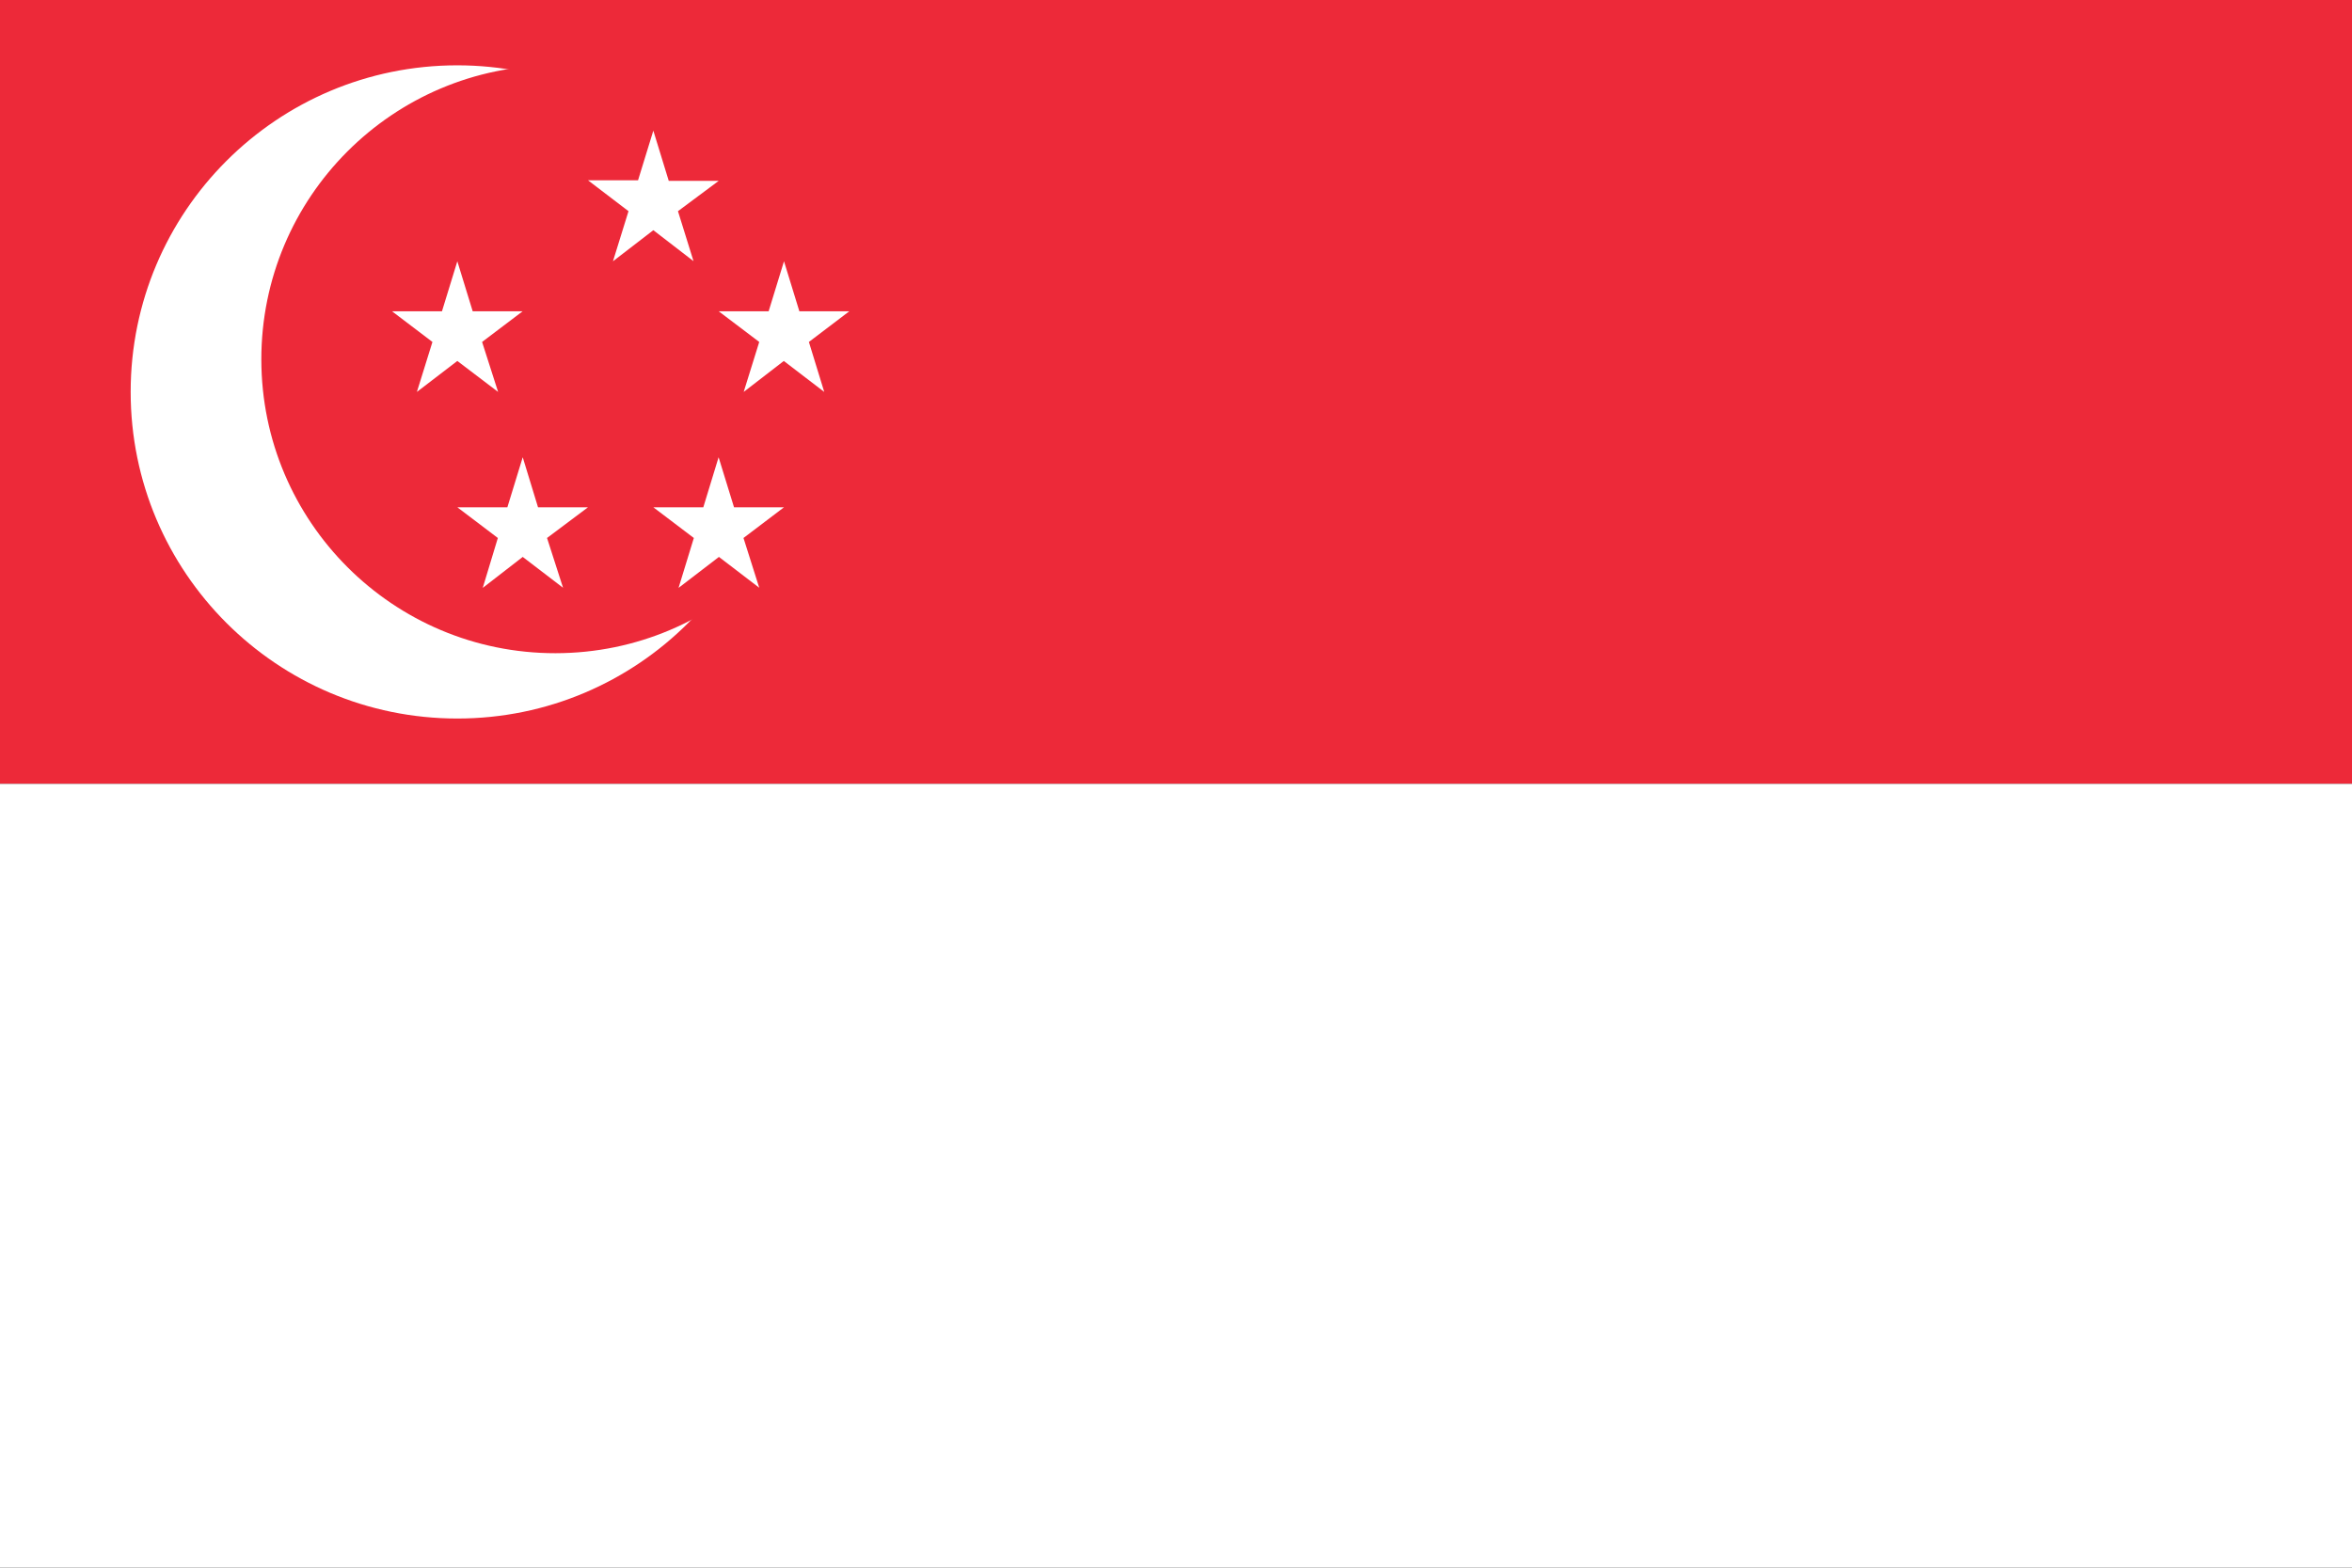 <?xml version="1.0" encoding="UTF-8"?>
<svg width="36px" height="24px" viewBox="0 0 36 24" version="1.1" xmlns="http://www.w3.org/2000/svg" xmlns:xlink="http://www.w3.org/1999/xlink">
    <rect x="0" y="0" width="36" height="24" fill="#333333" stroke="none"/>
    <!-- Generator: Sketch 57 (83077) - https://sketch.com -->
    <title>oui-Flag/Singapore</title>
    <desc>Created with Sketch.</desc>
    <g id="oui-Flag/Singapore" stroke="none" stroke-width="1" fill="none" fill-rule="evenodd">
        <g id="Singapore" fill-rule="nonzero">
            <polygon id="Shape" fill="#ED2939" points="36 12 36 0 0 0 0 12 24.064 12"></polygon>
            <polygon id="Shape" fill="#FFFFFF" points="24.064 24 36 24 36 12 24.064 12 0 12 0 24"></polygon>
            <path d="M12,6 C12,8.761 9.761,11 7,11 C4.239,11 2,8.761 2,6 C2,3.239 4.239,1 7,1 C8.326,1 9.598,1.527 10.536,2.464 C11.473,3.402 12,4.674 12,6 Z" id="Shape" fill="#FFFFFF"></path>
            <path d="M13,5.498 C13.001,7.983 10.988,9.998 8.503,10 C6.018,10.002 4.002,7.989 4,5.504 C3.998,3.019 6.01,1.003 8.495,1 C9.689,0.999 10.835,1.472 11.68,2.316 C12.525,3.159 13,4.304 13,5.498 L13,5.498 Z" id="Shape" fill="#ED2939"></path>
            <polygon id="star" fill="#FFFFFF" points="7.624 6 7 5.526 6.381 6 6.619 5.235 6 4.765 6.765 4.765 7 4 7.235 4.765 8 4.765 7.379 5.235"></polygon>
            <polygon id="star-2" fill="#FFFFFF" points="12.616 6 11.997 5.526 11.383 6 11.621 5.235 11 4.765 11.765 4.765 12 4 12.235 4.765 13 4.765 12.381 5.235"></polygon>
            <polygon id="star-3" fill="#FFFFFF" points="10.615 3.998 10 3.524 9.382 4 9.62 3.233 9 2.76 9.766 2.76 10 2 10.236 2.769 11 2.769 10.377 3.233"></polygon>
            <polygon id="star-4" fill="#FFFFFF" points="8.618 8.998 8.001 8.526 7.389 9 7.62 8.236 7 7.766 7.766 7.766 8.001 7 8.235 7.766 9 7.766 8.373 8.236"></polygon>
            <polygon id="star-5" fill="#FFFFFF" points="11.621 8.998 11.004 8.526 10.386 9 10.62 8.236 10 7.766 10.765 7.766 10.999 7 11.235 7.766 12 7.766 11.38 8.236"></polygon>
        </g>
    </g>
</svg>